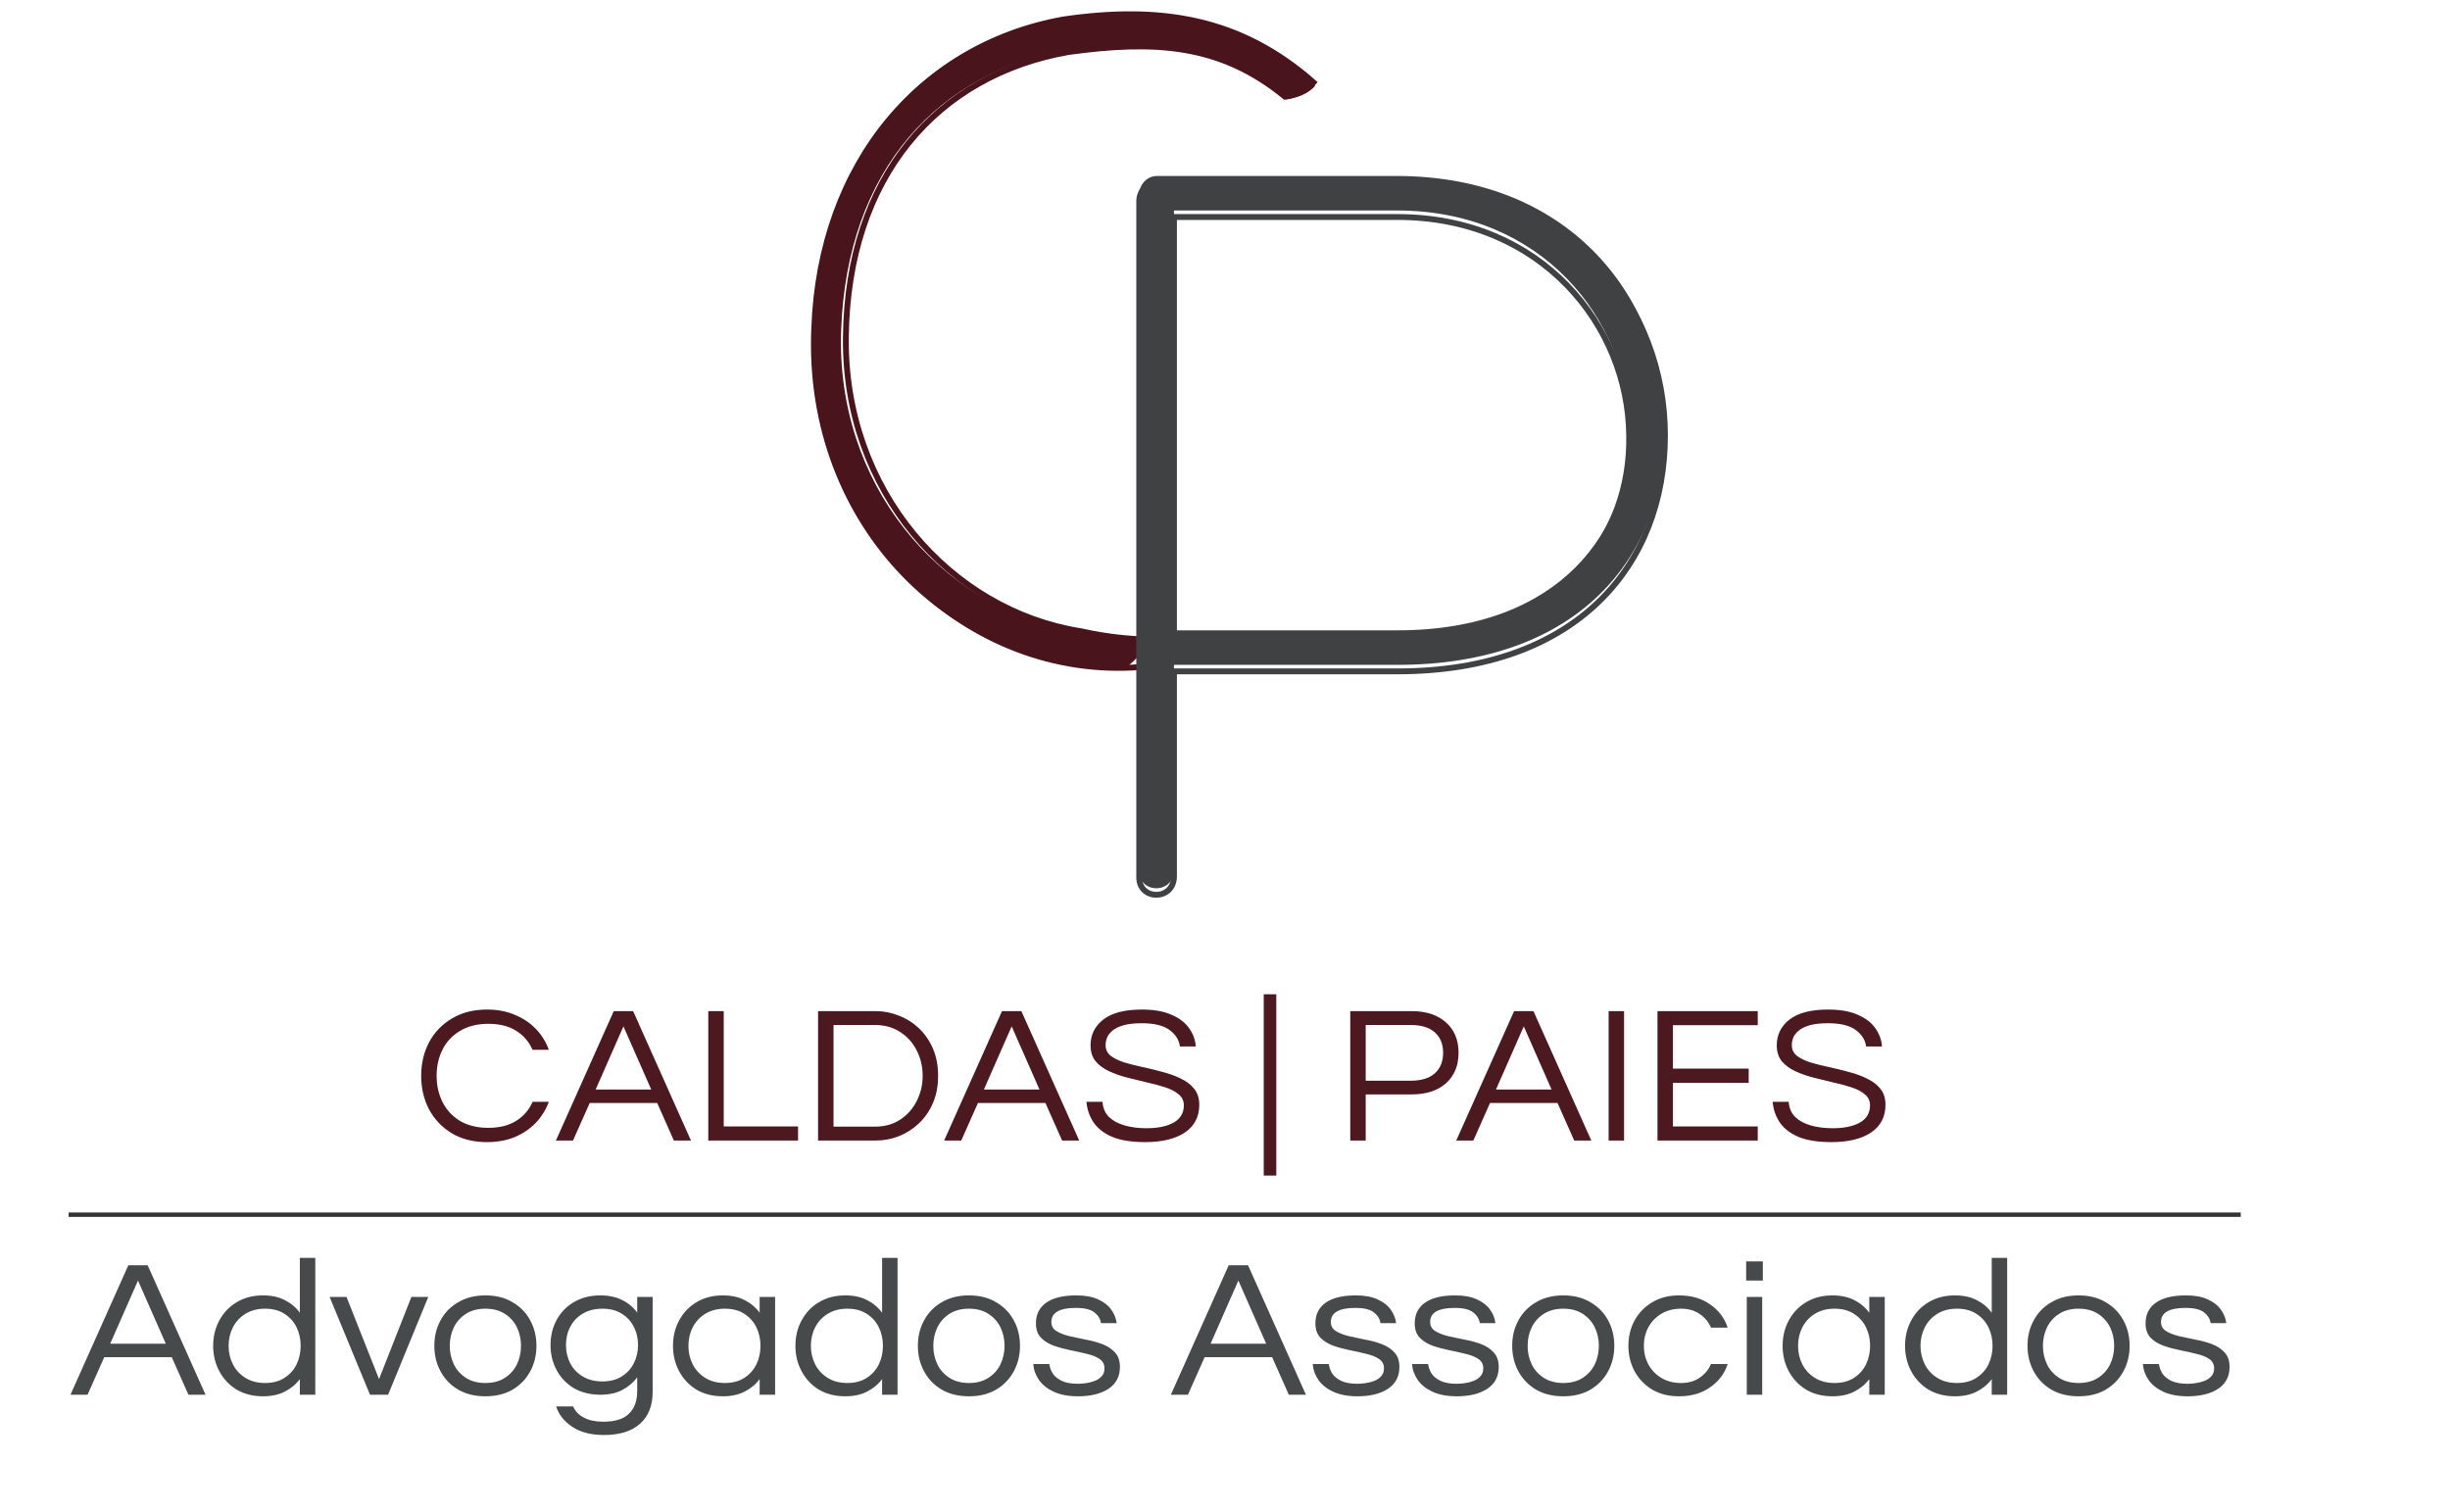 <svg width="546" height="337" viewBox="0 0 546 337" fill="none" xmlns="http://www.w3.org/2000/svg">
<path d="M108.546 254.551C105.517 254.551 102.902 253.898 100.7 252.59C98.497 251.254 96.8 249.467 95.607 247.23C94.444 244.993 93.863 242.509 93.863 239.778C93.863 237.048 94.444 234.564 95.607 232.327C96.8 230.09 98.497 228.318 100.7 227.01C102.902 225.674 105.517 225.006 108.546 225.006C110.84 225.006 112.904 225.398 114.74 226.182C116.575 226.938 118.135 227.983 119.42 229.32C120.704 230.656 121.668 232.21 122.31 233.983H118.686C117.921 232.21 116.713 230.801 115.061 229.756C113.409 228.71 111.329 228.187 108.821 228.187C106.374 228.187 104.278 228.71 102.535 229.756C100.822 230.772 99.522 232.152 98.635 233.895C97.748 235.639 97.304 237.6 97.304 239.778C97.304 241.928 97.748 243.889 98.635 245.661C99.522 247.404 100.822 248.799 102.535 249.845C104.278 250.862 106.374 251.37 108.821 251.37C111.329 251.37 113.409 250.847 115.061 249.801C116.713 248.755 117.921 247.346 118.686 245.574H122.31C121.668 247.317 120.704 248.872 119.42 250.237C118.135 251.573 116.575 252.634 114.74 253.418C112.904 254.174 110.84 254.551 108.546 254.551ZM123.89 254.203L136.783 225.354H141.096L153.989 254.203H150.181L146.464 245.836H131.415L127.698 254.203H123.89ZM132.745 242.829H145.133L138.939 228.753L132.745 242.829ZM157.847 254.203V225.354H161.289V251.065H177.852V254.203H157.847ZM182.312 254.203V225.354H195.113C196.918 225.354 198.646 225.688 200.298 226.357C201.98 226.996 203.479 227.94 204.794 229.189C206.11 230.438 207.15 231.949 207.914 233.721C208.679 235.493 209.061 237.512 209.061 239.778C209.061 242.044 208.679 244.064 207.914 245.836C207.15 247.608 206.11 249.119 204.794 250.368C203.479 251.617 201.98 252.576 200.298 253.244C198.646 253.883 196.918 254.203 195.113 254.203H182.312ZM185.753 251.109H194.975C197.147 251.109 199.028 250.586 200.619 249.54C202.21 248.494 203.433 247.114 204.29 245.4C205.177 243.686 205.62 241.812 205.62 239.778C205.62 237.716 205.177 235.827 204.29 234.113C203.433 232.399 202.21 231.034 200.619 230.017C199.028 228.971 197.147 228.448 194.975 228.448H185.753V251.109ZM210.412 254.203L223.305 225.354H227.618L240.511 254.203H236.702L232.986 245.836H217.937L214.22 254.203H210.412ZM219.267 242.829H231.655L225.461 228.753L219.267 242.829ZM255.245 254.551C252.247 254.551 249.816 254.174 247.95 253.418C246.084 252.634 244.677 251.559 243.729 250.193C242.811 248.828 242.276 247.288 242.123 245.574H245.701C245.793 246.969 246.283 248.102 247.17 248.973C248.057 249.816 249.219 250.44 250.657 250.847C252.125 251.254 253.731 251.457 255.474 251.457C258.044 251.457 260.078 251.036 261.577 250.193C263.076 249.322 263.825 248.044 263.825 246.359C263.825 245.342 263.443 244.528 262.678 243.918C261.944 243.279 260.95 242.756 259.696 242.349C258.472 241.943 257.126 241.58 255.658 241.26C254.19 240.911 252.706 240.548 251.207 240.171C249.739 239.793 248.378 239.314 247.124 238.733C245.9 238.152 244.906 237.411 244.141 236.51C243.407 235.58 243.04 234.404 243.04 232.98C243.04 230.627 243.989 228.71 245.885 227.228C247.812 225.746 250.672 225.006 254.465 225.006C257.157 225.006 259.374 225.398 261.118 226.182C262.861 226.938 264.161 227.94 265.018 229.189C265.905 230.438 266.394 231.789 266.486 233.242H262.953C262.77 231.789 262.005 230.569 260.659 229.581C259.313 228.564 257.249 228.056 254.465 228.056C252.752 228.056 251.36 228.216 250.29 228.535C249.219 228.855 248.393 229.276 247.812 229.799C247.261 230.293 246.879 230.816 246.665 231.368C246.481 231.92 246.39 232.443 246.39 232.937C246.39 233.895 246.757 234.68 247.491 235.29C248.256 235.871 249.25 236.365 250.473 236.772C251.727 237.149 253.104 237.498 254.603 237.817C256.101 238.137 257.585 238.5 259.053 238.907C260.552 239.285 261.913 239.778 263.137 240.389C264.391 240.97 265.385 241.725 266.119 242.655C266.884 243.584 267.266 244.775 267.266 246.228C267.266 248.901 266.196 250.963 264.054 252.416C261.913 253.839 258.977 254.551 255.245 254.551ZM281.632 262.003V221.607H284.431V262.003H281.632ZM300.916 254.203V225.354H314.589C317.832 225.354 320.386 226.197 322.252 227.882C324.117 229.538 325.05 231.789 325.05 234.636C325.05 237.483 324.117 239.749 322.252 241.434C320.386 243.09 317.832 243.918 314.589 243.918H304.357V254.203H300.916ZM304.357 240.868H314.36C316.746 240.868 318.55 240.316 319.774 239.212C320.997 238.108 321.609 236.583 321.609 234.636C321.609 232.719 320.997 231.208 319.774 230.104C318.55 229 316.746 228.448 314.36 228.448H304.357V240.868ZM324.535 254.203L337.428 225.354H341.741L354.634 254.203H350.826L347.109 245.836H332.06L328.343 254.203H324.535ZM333.39 242.829H345.779L339.584 228.753L333.39 242.829ZM358.494 254.203V225.354H361.935V254.203H358.494ZM369.382 254.203V225.354H391.727V228.492H372.823V238.166H389.708V241.347H372.823V251.065H391.727V254.203H369.382ZM408.171 254.551C405.173 254.551 402.741 254.174 400.876 253.418C399.01 252.634 397.603 251.559 396.654 250.193C395.737 248.828 395.201 247.288 395.049 245.574H398.627C398.719 246.969 399.209 248.102 400.096 248.973C400.983 249.816 402.145 250.44 403.583 250.847C405.051 251.254 406.657 251.457 408.4 251.457C410.97 251.457 413.004 251.036 414.503 250.193C416.001 249.322 416.751 248.044 416.751 246.359C416.751 245.342 416.368 244.528 415.604 243.918C414.87 243.279 413.876 242.756 412.621 242.349C411.398 241.943 410.052 241.58 408.584 241.26C407.116 240.911 405.632 240.548 404.133 240.171C402.665 239.793 401.304 239.314 400.05 238.733C398.826 238.152 397.832 237.411 397.067 236.51C396.333 235.58 395.966 234.404 395.966 232.98C395.966 230.627 396.914 228.71 398.811 227.228C400.738 225.746 403.598 225.006 407.391 225.006C410.083 225.006 412.3 225.398 414.044 226.182C415.787 226.938 417.087 227.94 417.944 229.189C418.831 230.438 419.32 231.789 419.412 233.242H415.879C415.696 231.789 414.931 230.569 413.585 229.581C412.239 228.564 410.174 228.056 407.391 228.056C405.678 228.056 404.286 228.216 403.216 228.535C402.145 228.855 401.319 229.276 400.738 229.799C400.187 230.293 399.805 230.816 399.591 231.368C399.407 231.92 399.316 232.443 399.316 232.937C399.316 233.895 399.683 234.68 400.417 235.29C401.181 235.871 402.176 236.365 403.399 236.772C404.653 237.149 406.03 237.498 407.529 237.817C409.027 238.137 410.511 238.5 411.979 238.907C413.478 239.285 414.839 239.778 416.063 240.389C417.317 240.97 418.311 241.725 419.045 242.655C419.81 243.584 420.192 244.775 420.192 246.228C420.192 248.901 419.121 250.963 416.98 252.416C414.839 253.839 411.903 254.551 408.171 254.551Z" fill="#4C1920"/>
<path d="M15.704 310.853L28.596 282.005H32.909L45.802 310.853H41.994L38.278 302.487H23.228L19.512 310.853H15.704ZM24.559 299.48H36.947L30.753 285.404L24.559 299.48ZM58.608 311.202C56.376 311.202 54.418 310.708 52.736 309.72C51.084 308.704 49.799 307.338 48.882 305.624C47.964 303.91 47.505 302.022 47.505 299.959C47.505 297.867 47.964 295.979 48.882 294.294C49.799 292.58 51.084 291.229 52.736 290.241C54.418 289.224 56.376 288.716 58.608 288.716C60.505 288.716 62.126 289.065 63.472 289.762C64.849 290.459 65.965 291.403 66.822 292.594V280.349H70.263V310.853H66.822V307.367C65.965 308.529 64.849 309.459 63.472 310.156C62.126 310.853 60.505 311.202 58.608 311.202ZM59.067 308.239C60.78 308.239 62.218 307.861 63.38 307.106C64.573 306.35 65.476 305.348 66.087 304.099C66.699 302.821 67.005 301.441 67.005 299.959C67.005 298.448 66.699 297.068 66.087 295.819C65.476 294.57 64.573 293.568 63.38 292.812C62.218 292.057 60.78 291.679 59.067 291.679C57.385 291.679 55.932 292.057 54.709 292.812C53.485 293.568 52.552 294.57 51.91 295.819C51.267 297.068 50.946 298.448 50.946 299.959C50.946 301.441 51.267 302.821 51.91 304.099C52.552 305.348 53.485 306.35 54.709 307.106C55.932 307.861 57.385 308.239 59.067 308.239ZM82.455 310.853L73.462 289.065H77.224L84.474 307.367L91.677 289.065H95.439L86.493 310.853H82.455ZM108.172 311.202C105.847 311.202 103.828 310.708 102.115 309.72C100.402 308.704 99.087 307.338 98.169 305.624C97.252 303.91 96.793 302.022 96.793 299.959C96.793 297.867 97.252 295.979 98.169 294.294C99.087 292.58 100.402 291.229 102.115 290.241C103.828 289.224 105.847 288.716 108.172 288.716C110.527 288.716 112.546 289.224 114.228 290.241C115.941 291.229 117.256 292.58 118.174 294.294C119.092 295.979 119.55 297.867 119.55 299.959C119.55 302.022 119.092 303.91 118.174 305.624C117.256 307.338 115.941 308.704 114.228 309.72C112.546 310.708 110.527 311.202 108.172 311.202ZM108.172 308.239C109.885 308.239 111.322 307.861 112.485 307.106C113.677 306.35 114.58 305.348 115.192 304.099C115.803 302.821 116.109 301.441 116.109 299.959C116.109 298.448 115.803 297.068 115.192 295.819C114.58 294.57 113.677 293.568 112.485 292.812C111.322 292.057 109.885 291.679 108.172 291.679C106.489 291.679 105.052 292.057 103.859 292.812C102.666 293.568 101.763 294.57 101.152 295.819C100.54 297.068 100.234 298.448 100.234 299.959C100.234 301.441 100.54 302.821 101.152 304.099C101.763 305.348 102.666 306.35 103.859 307.106C105.052 307.861 106.489 308.239 108.172 308.239ZM134.621 319.83C131.745 319.83 129.405 319.235 127.601 318.044C125.796 316.882 124.572 315.356 123.93 313.468H127.738C128.197 314.543 128.992 315.371 130.124 315.952C131.256 316.562 132.694 316.867 134.437 316.867C137.068 316.867 138.979 316.272 140.172 315.08C141.396 313.918 142.008 312.219 142.008 309.982V306.975C141.151 308.137 140.035 309.081 138.658 309.808C137.312 310.505 135.691 310.853 133.795 310.853C131.562 310.853 129.604 310.374 127.922 309.415C126.27 308.428 124.985 307.091 124.068 305.406C123.15 303.721 122.691 301.847 122.691 299.785C122.691 297.693 123.15 295.819 124.068 294.163C124.985 292.478 126.27 291.156 127.922 290.198C129.604 289.21 131.562 288.716 133.795 288.716C135.691 288.716 137.312 289.065 138.658 289.762C140.035 290.43 141.151 291.36 142.008 292.551V289.065H145.449V310.2C145.449 313.308 144.501 315.691 142.604 317.346C140.738 319.002 138.077 319.83 134.621 319.83ZM134.254 307.89C135.936 307.89 137.358 307.527 138.521 306.801C139.714 306.074 140.616 305.101 141.228 303.881C141.87 302.632 142.191 301.266 142.191 299.785C142.191 298.274 141.87 296.909 141.228 295.688C140.616 294.468 139.714 293.495 138.521 292.769C137.358 292.042 135.936 291.679 134.254 291.679C132.571 291.679 131.118 292.042 129.895 292.769C128.671 293.495 127.738 294.468 127.096 295.688C126.454 296.909 126.132 298.274 126.132 299.785C126.132 301.266 126.454 302.632 127.096 303.881C127.738 305.101 128.671 306.074 129.895 306.801C131.118 307.527 132.571 307.89 134.254 307.89ZM161.082 311.202C158.849 311.202 156.892 310.708 155.209 309.72C153.557 308.704 152.273 307.338 151.355 305.624C150.437 303.91 149.979 302.022 149.979 299.959C149.979 297.867 150.437 295.979 151.355 294.294C152.273 292.58 153.557 291.229 155.209 290.241C156.892 289.224 158.849 288.716 161.082 288.716C162.979 288.716 164.6 289.065 165.946 289.762C167.322 290.459 168.439 291.403 169.295 292.594V289.065H172.736V310.853H169.295V307.367C168.439 308.529 167.322 309.459 165.946 310.156C164.6 310.853 162.979 311.202 161.082 311.202ZM161.541 308.239C163.254 308.239 164.692 307.861 165.854 307.106C167.047 306.35 167.949 305.348 168.561 304.099C169.173 302.821 169.479 301.441 169.479 299.959C169.479 298.448 169.173 297.068 168.561 295.819C167.949 294.57 167.047 293.568 165.854 292.812C164.692 292.057 163.254 291.679 161.541 291.679C159.859 291.679 158.406 292.057 157.182 292.812C155.959 293.568 155.026 294.57 154.383 295.819C153.741 297.068 153.42 298.448 153.42 299.959C153.42 301.441 153.741 302.821 154.383 304.099C155.026 305.348 155.959 306.35 157.182 307.106C158.406 307.861 159.859 308.239 161.541 308.239ZM188.37 311.202C186.137 311.202 184.179 310.708 182.497 309.72C180.845 308.704 179.561 307.338 178.643 305.624C177.725 303.91 177.266 302.022 177.266 299.959C177.266 297.867 177.725 295.979 178.643 294.294C179.561 292.58 180.845 291.229 182.497 290.241C184.179 289.224 186.137 288.716 188.37 288.716C190.266 288.716 191.888 289.065 193.233 289.762C194.61 290.459 195.726 291.403 196.583 292.594V280.349H200.024V310.853H196.583V307.367C195.726 308.529 194.61 309.459 193.233 310.156C191.888 310.853 190.266 311.202 188.37 311.202ZM188.829 308.239C190.542 308.239 191.979 307.861 193.142 307.106C194.335 306.35 195.237 305.348 195.849 304.099C196.461 302.821 196.766 301.441 196.766 299.959C196.766 298.448 196.461 297.068 195.849 295.819C195.237 294.57 194.335 293.568 193.142 292.812C191.979 292.057 190.542 291.679 188.829 291.679C187.146 291.679 185.693 292.057 184.47 292.812C183.246 293.568 182.313 294.57 181.671 295.819C181.029 297.068 180.708 298.448 180.708 299.959C180.708 301.441 181.029 302.821 181.671 304.099C182.313 305.348 183.246 306.35 184.47 307.106C185.693 307.861 187.146 308.239 188.829 308.239ZM215.933 311.202C213.608 311.202 211.589 310.708 209.877 309.72C208.164 308.704 206.848 307.338 205.931 305.624C205.013 303.91 204.554 302.022 204.554 299.959C204.554 297.867 205.013 295.979 205.931 294.294C206.848 292.58 208.164 291.229 209.877 290.241C211.589 289.224 213.608 288.716 215.933 288.716C218.288 288.716 220.307 289.224 221.989 290.241C223.702 291.229 225.018 292.58 225.935 294.294C226.853 295.979 227.312 297.867 227.312 299.959C227.312 302.022 226.853 303.91 225.935 305.624C225.018 307.338 223.702 308.704 221.989 309.72C220.307 310.708 218.288 311.202 215.933 311.202ZM215.933 308.239C217.646 308.239 219.084 307.861 220.246 307.106C221.439 306.35 222.341 305.348 222.953 304.099C223.565 302.821 223.871 301.441 223.871 299.959C223.871 298.448 223.565 297.068 222.953 295.819C222.341 294.57 221.439 293.568 220.246 292.812C219.084 292.057 217.646 291.679 215.933 291.679C214.251 291.679 212.813 292.057 211.62 292.812C210.427 293.568 209.525 294.57 208.913 295.819C208.301 297.068 207.995 298.448 207.995 299.959C207.995 301.441 208.301 302.821 208.913 304.099C209.525 305.348 210.427 306.35 211.62 307.106C212.813 307.861 214.251 308.239 215.933 308.239ZM240.225 311.202C238.114 311.202 236.325 310.868 234.856 310.2C233.419 309.532 232.318 308.66 231.553 307.585C230.788 306.481 230.36 305.29 230.268 304.012H233.847C233.939 304.738 234.199 305.45 234.627 306.147C235.086 306.815 235.774 307.367 236.692 307.803C237.609 308.21 238.802 308.413 240.271 308.413C240.729 308.413 241.295 308.37 241.968 308.282C242.641 308.195 243.283 308.035 243.895 307.803C244.538 307.571 245.073 307.222 245.501 306.757C245.929 306.292 246.143 305.697 246.143 304.97C246.143 304.07 245.776 303.373 245.042 302.879C244.308 302.385 243.36 302.007 242.198 301.746C241.035 301.455 239.796 301.179 238.481 300.918C237.196 300.656 235.973 300.322 234.811 299.915C233.648 299.48 232.7 298.884 231.966 298.129C231.232 297.344 230.865 296.284 230.865 294.948C230.865 292.972 231.614 291.447 233.113 290.372C234.642 289.268 236.891 288.716 239.858 288.716C241.876 288.716 243.513 289.021 244.767 289.631C246.052 290.212 247.015 290.968 247.658 291.897C248.331 292.827 248.728 293.829 248.851 294.904H245.363C245.241 293.974 244.752 293.175 243.895 292.507C243.069 291.839 241.693 291.505 239.766 291.505C236.126 291.505 234.306 292.551 234.306 294.643C234.306 295.514 234.673 296.182 235.407 296.647C236.141 297.112 237.089 297.49 238.252 297.78C239.414 298.042 240.638 298.303 241.922 298.565C243.238 298.797 244.476 299.131 245.639 299.567C246.801 300.003 247.749 300.627 248.483 301.441C249.218 302.225 249.585 303.3 249.585 304.665C249.585 306.786 248.728 308.413 247.015 309.546C245.333 310.65 243.069 311.202 240.225 311.202ZM260.933 310.853L273.826 282.005H278.139L291.032 310.853H287.223L283.507 302.487H268.458L264.741 310.853H260.933ZM269.788 299.48H282.176L275.982 285.404L269.788 299.48ZM302.507 311.202C300.396 311.202 298.607 310.868 297.139 310.2C295.701 309.532 294.6 308.66 293.835 307.585C293.07 306.481 292.642 305.29 292.55 304.012H296.129C296.221 304.738 296.481 305.45 296.909 306.147C297.368 306.815 298.056 307.367 298.974 307.803C299.892 308.21 301.085 308.413 302.553 308.413C303.012 308.413 303.577 308.37 304.25 308.282C304.923 308.195 305.566 308.035 306.177 307.803C306.82 307.571 307.355 307.222 307.783 306.757C308.212 306.292 308.426 305.697 308.426 304.97C308.426 304.07 308.059 303.373 307.325 302.879C306.59 302.385 305.642 302.007 304.48 301.746C303.317 301.455 302.079 301.179 300.763 300.918C299.479 300.656 298.255 300.322 297.093 299.915C295.93 299.48 294.982 298.884 294.248 298.129C293.514 297.344 293.147 296.284 293.147 294.948C293.147 292.972 293.896 291.447 295.395 290.372C296.925 289.268 299.173 288.716 302.14 288.716C304.159 288.716 305.795 289.021 307.049 289.631C308.334 290.212 309.297 290.968 309.94 291.897C310.613 292.827 311.01 293.829 311.133 294.904H307.646C307.523 293.974 307.034 293.175 306.177 292.507C305.352 291.839 303.975 291.505 302.048 291.505C298.408 291.505 296.588 292.551 296.588 294.643C296.588 295.514 296.955 296.182 297.689 296.647C298.423 297.112 299.372 297.49 300.534 297.78C301.696 298.042 302.92 298.303 304.205 298.565C305.52 298.797 306.759 299.131 307.921 299.567C309.083 300.003 310.032 300.627 310.766 301.441C311.5 302.225 311.867 303.3 311.867 304.665C311.867 306.786 311.01 308.413 309.297 309.546C307.615 310.65 305.352 311.202 302.507 311.202ZM324.641 311.202C322.53 311.202 320.741 310.868 319.272 310.2C317.835 309.532 316.733 308.66 315.969 307.585C315.204 306.481 314.776 305.29 314.684 304.012H318.263C318.355 304.738 318.615 305.45 319.043 306.147C319.502 306.815 320.19 307.367 321.108 307.803C322.025 308.21 323.218 308.413 324.686 308.413C325.145 308.413 325.711 308.37 326.384 308.282C327.057 308.195 327.699 308.035 328.311 307.803C328.953 307.571 329.489 307.222 329.917 306.757C330.345 306.292 330.559 305.697 330.559 304.97C330.559 304.07 330.192 303.373 329.458 302.879C328.724 302.385 327.776 302.007 326.613 301.746C325.451 301.455 324.212 301.179 322.897 300.918C321.612 300.656 320.389 300.322 319.226 299.915C318.064 299.48 317.116 298.884 316.382 298.129C315.648 297.344 315.281 296.284 315.281 294.948C315.281 292.972 316.03 291.447 317.529 290.372C319.058 289.268 321.306 288.716 324.273 288.716C326.292 288.716 327.929 289.021 329.183 289.631C330.468 290.212 331.431 290.968 332.073 291.897C332.746 292.827 333.144 293.829 333.266 294.904H329.779C329.657 293.974 329.168 293.175 328.311 292.507C327.485 291.839 326.109 291.505 324.182 291.505C320.542 291.505 318.722 292.551 318.722 294.643C318.722 295.514 319.089 296.182 319.823 296.647C320.557 297.112 321.505 297.49 322.668 297.78C323.83 298.042 325.053 298.303 326.338 298.565C327.653 298.797 328.892 299.131 330.055 299.567C331.217 300.003 332.165 300.627 332.899 301.441C333.633 302.225 334.001 303.3 334.001 304.665C334.001 306.786 333.144 308.413 331.431 309.546C329.749 310.65 327.485 311.202 324.641 311.202ZM348.382 311.202C346.057 311.202 344.038 310.708 342.325 309.72C340.612 308.704 339.297 307.338 338.379 305.624C337.462 303.91 337.003 302.022 337.003 299.959C337.003 297.867 337.462 295.979 338.379 294.294C339.297 292.58 340.612 291.229 342.325 290.241C344.038 289.224 346.057 288.716 348.382 288.716C350.737 288.716 352.756 289.224 354.438 290.241C356.151 291.229 357.466 292.58 358.384 294.294C359.302 295.979 359.76 297.867 359.76 299.959C359.76 302.022 359.302 303.91 358.384 305.624C357.466 307.338 356.151 308.704 354.438 309.72C352.756 310.708 350.737 311.202 348.382 311.202ZM348.382 308.239C350.095 308.239 351.532 307.861 352.695 307.106C353.887 306.35 354.79 305.348 355.402 304.099C356.013 302.821 356.319 301.441 356.319 299.959C356.319 298.448 356.013 297.068 355.402 295.819C354.79 294.57 353.887 293.568 352.695 292.812C351.532 292.057 350.095 291.679 348.382 291.679C346.699 291.679 345.262 292.057 344.069 292.812C342.876 293.568 341.973 294.57 341.362 295.819C340.75 297.068 340.444 298.448 340.444 299.959C340.444 301.441 340.75 302.821 341.362 304.099C341.973 305.348 342.876 306.35 344.069 307.106C345.262 307.861 346.699 308.239 348.382 308.239ZM374.189 311.202C371.895 311.202 369.906 310.708 368.224 309.72C366.542 308.704 365.227 307.338 364.278 305.624C363.361 303.91 362.902 302.022 362.902 299.959C362.902 297.867 363.361 295.979 364.278 294.294C365.227 292.58 366.542 291.229 368.224 290.241C369.906 289.224 371.895 288.716 374.189 288.716C376.911 288.716 379.221 289.384 381.117 290.721C383.044 292.057 384.344 293.786 385.017 295.906H381.301C380.781 294.657 379.939 293.64 378.777 292.856C377.645 292.071 376.269 291.679 374.648 291.679C372.965 291.679 371.497 292.057 370.243 292.812C368.989 293.568 368.025 294.57 367.352 295.819C366.679 297.068 366.343 298.448 366.343 299.959C366.343 301.441 366.679 302.821 367.352 304.099C368.025 305.348 368.989 306.35 370.243 307.106C371.497 307.861 372.965 308.239 374.648 308.239C376.269 308.239 377.645 307.847 378.777 307.062C379.939 306.278 380.781 305.261 381.301 304.012H385.017C384.344 306.133 383.044 307.861 381.117 309.197C379.221 310.534 376.911 311.202 374.189 311.202ZM389.143 285.404V281.134H392.86V285.404H389.143ZM389.281 310.853V289.065H392.722V310.853H389.281ZM408.371 311.202C406.138 311.202 404.181 310.708 402.498 309.72C400.846 308.704 399.562 307.338 398.644 305.624C397.727 303.91 397.268 302.022 397.268 299.959C397.268 297.867 397.727 295.979 398.644 294.294C399.562 292.58 400.846 291.229 402.498 290.241C404.181 289.224 406.138 288.716 408.371 288.716C410.268 288.716 411.889 289.065 413.235 289.762C414.611 290.459 415.728 291.403 416.584 292.594V289.065H420.025V310.853H416.584V307.367C415.728 308.529 414.611 309.459 413.235 310.156C411.889 310.853 410.268 311.202 408.371 311.202ZM408.83 308.239C410.543 308.239 411.981 307.861 413.143 307.106C414.336 306.35 415.238 305.348 415.85 304.099C416.462 302.821 416.768 301.441 416.768 299.959C416.768 298.448 416.462 297.068 415.85 295.819C415.238 294.57 414.336 293.568 413.143 292.812C411.981 292.057 410.543 291.679 408.83 291.679C407.148 291.679 405.695 292.057 404.471 292.812C403.248 293.568 402.315 294.57 401.672 295.819C401.03 297.068 400.709 298.448 400.709 299.959C400.709 301.441 401.03 302.821 401.672 304.099C402.315 305.348 403.248 306.35 404.471 307.106C405.695 307.861 407.148 308.239 408.83 308.239ZM435.659 311.202C433.426 311.202 431.468 310.708 429.786 309.72C428.134 308.704 426.85 307.338 425.932 305.624C425.014 303.91 424.555 302.022 424.555 299.959C424.555 297.867 425.014 295.979 425.932 294.294C426.85 292.58 428.134 291.229 429.786 290.241C431.468 289.224 433.426 288.716 435.659 288.716C437.555 288.716 439.177 289.065 440.523 289.762C441.899 290.459 443.015 291.403 443.872 292.594V280.349H447.313V310.853H443.872V307.367C443.015 308.529 441.899 309.459 440.523 310.156C439.177 310.853 437.555 311.202 435.659 311.202ZM436.118 308.239C437.831 308.239 439.268 307.861 440.431 307.106C441.624 306.35 442.526 305.348 443.138 304.099C443.75 302.821 444.055 301.441 444.055 299.959C444.055 298.448 443.75 297.068 443.138 295.819C442.526 294.57 441.624 293.568 440.431 292.812C439.268 292.057 437.831 291.679 436.118 291.679C434.435 291.679 432.982 292.057 431.759 292.812C430.535 293.568 429.603 294.57 428.96 295.819C428.318 297.068 427.997 298.448 427.997 299.959C427.997 301.441 428.318 302.821 428.96 304.099C429.603 305.348 430.535 306.35 431.759 307.106C432.982 307.861 434.435 308.239 436.118 308.239ZM463.222 311.202C460.897 311.202 458.878 310.708 457.166 309.72C455.453 308.704 454.137 307.338 453.22 305.624C452.302 303.91 451.843 302.022 451.843 299.959C451.843 297.867 452.302 295.979 453.22 294.294C454.137 292.58 455.453 291.229 457.166 290.241C458.878 289.224 460.897 288.716 463.222 288.716C465.577 288.716 467.596 289.224 469.279 290.241C470.991 291.229 472.307 292.58 473.224 294.294C474.142 295.979 474.601 297.867 474.601 299.959C474.601 302.022 474.142 303.91 473.224 305.624C472.307 307.338 470.991 308.704 469.279 309.72C467.596 310.708 465.577 311.202 463.222 311.202ZM463.222 308.239C464.935 308.239 466.373 307.861 467.535 307.106C468.728 306.35 469.63 305.348 470.242 304.099C470.854 302.821 471.16 301.441 471.16 299.959C471.16 298.448 470.854 297.068 470.242 295.819C469.63 294.57 468.728 293.568 467.535 292.812C466.373 292.057 464.935 291.679 463.222 291.679C461.54 291.679 460.102 292.057 458.909 292.812C457.716 293.568 456.814 294.57 456.202 295.819C455.59 297.068 455.284 298.448 455.284 299.959C455.284 301.441 455.59 302.821 456.202 304.099C456.814 305.348 457.716 306.35 458.909 307.106C460.102 307.861 461.54 308.239 463.222 308.239ZM487.515 311.202C485.405 311.202 483.615 310.868 482.147 310.2C480.709 309.532 479.608 308.66 478.843 307.585C478.079 306.481 477.651 305.29 477.559 304.012H481.138C481.229 304.738 481.489 305.45 481.918 306.147C482.376 306.815 483.065 307.367 483.982 307.803C484.9 308.21 486.093 308.413 487.561 308.413C488.02 308.413 488.586 308.37 489.259 308.282C489.932 308.195 490.574 308.035 491.186 307.803C491.828 307.571 492.363 307.222 492.792 306.757C493.22 306.292 493.434 305.697 493.434 304.97C493.434 304.07 493.067 303.373 492.333 302.879C491.599 302.385 490.65 302.007 489.488 301.746C488.326 301.455 487.087 301.179 485.772 300.918C484.487 300.656 483.263 300.322 482.101 299.915C480.939 299.48 479.99 298.884 479.256 298.129C478.522 297.344 478.155 296.284 478.155 294.948C478.155 292.972 478.905 291.447 480.403 290.372C481.933 289.268 484.181 288.716 487.148 288.716C489.167 288.716 490.803 289.021 492.058 289.631C493.342 290.212 494.306 290.968 494.948 291.897C495.621 292.827 496.019 293.829 496.141 294.904H492.654C492.532 293.974 492.042 293.175 491.186 292.507C490.36 291.839 488.983 291.505 487.056 291.505C483.416 291.505 481.596 292.551 481.596 294.643C481.596 295.514 481.963 296.182 482.698 296.647C483.432 297.112 484.38 297.49 485.542 297.78C486.705 298.042 487.928 298.303 489.213 298.565C490.528 298.797 491.767 299.131 492.929 299.567C494.092 300.003 495.04 300.627 495.774 301.441C496.508 302.225 496.875 303.3 496.875 304.665C496.875 306.786 496.019 308.413 494.306 309.546C492.623 310.65 490.36 311.202 487.515 311.202Z" fill="#464A4B"/>
<path d="M15.294 270.729H499.365" stroke="#343434" stroke-width="0.977"/>
<path d="M248.566 142.013C246.708 141.784 244.028 141.39 240.781 140.675C211.885 136.07 188.047 109.4 188.511 75.059C188.911 39.405 208.827 16.746 238.119 11.589C257.244 8.969 271.957 9.712 286.365 21.543C288.964 21.096 291.282 20.112 292.74 18.375C276.395 3.961 258.599 1.197 236.988 4.34C204.375 10.191 182.226 37.717 181.848 74.91C181.042 119.497 216.029 151.669 254.197 148.666C257.608 145.662 257.897 144.267 257.551 143.547C256.943 142.281 254.144 142.7 248.566 142.013Z" stroke="#49141B" stroke-width="1.303" stroke-miterlimit="10"/>
<path d="M245.825 141.756C243.973 141.484 241.306 141.03 238.076 140.242C209.303 134.986 186.14 107.785 187.463 73.465C188.755 37.83 209.233 15.626 238.646 11.133C257.831 8.945 272.521 10.02 286.629 22.173C289.238 21.785 291.581 20.853 293.081 19.149C277.102 4.371 259.379 1.206 237.697 3.86C204.947 8.974 182.115 35.991 180.806 73.166C178.885 117.722 213.056 150.674 251.29 148.534C254.774 145.609 255.098 144.22 254.771 143.492C254.193 142.212 251.385 142.568 245.825 141.756Z" fill="#49141B"/>
<path d="M261.63 141.94H311.411C348.041 141.94 363.538 119.352 363.069 97.015C362.833 72.69 343.579 48.367 311.411 48.367H261.63V141.94ZM261.63 149.634V195.303C261.63 200.765 253.882 200.765 253.882 195.553V44.892C253.882 42.41 255.76 40.672 257.873 40.672H311.176C350.859 40.672 371.051 68.968 371.051 97.015C371.051 125.807 351.563 149.634 311.411 149.634H261.63Z" stroke="#404143" stroke-width="1.303" stroke-miterlimit="10"/>
<path d="M261.63 140.487H311.411C348.041 140.487 363.54 117.9 363.069 95.563C362.833 71.237 343.579 46.914 311.411 46.914H261.63V140.487ZM261.63 148.181V193.851C261.63 199.312 253.882 199.312 253.882 194.1V43.439C253.882 40.957 255.76 39.219 257.873 39.219H311.176C350.859 39.219 371.051 67.516 371.051 95.563C371.051 124.354 351.563 148.181 311.411 148.181H261.63Z" fill="#404143"/>
</svg>
